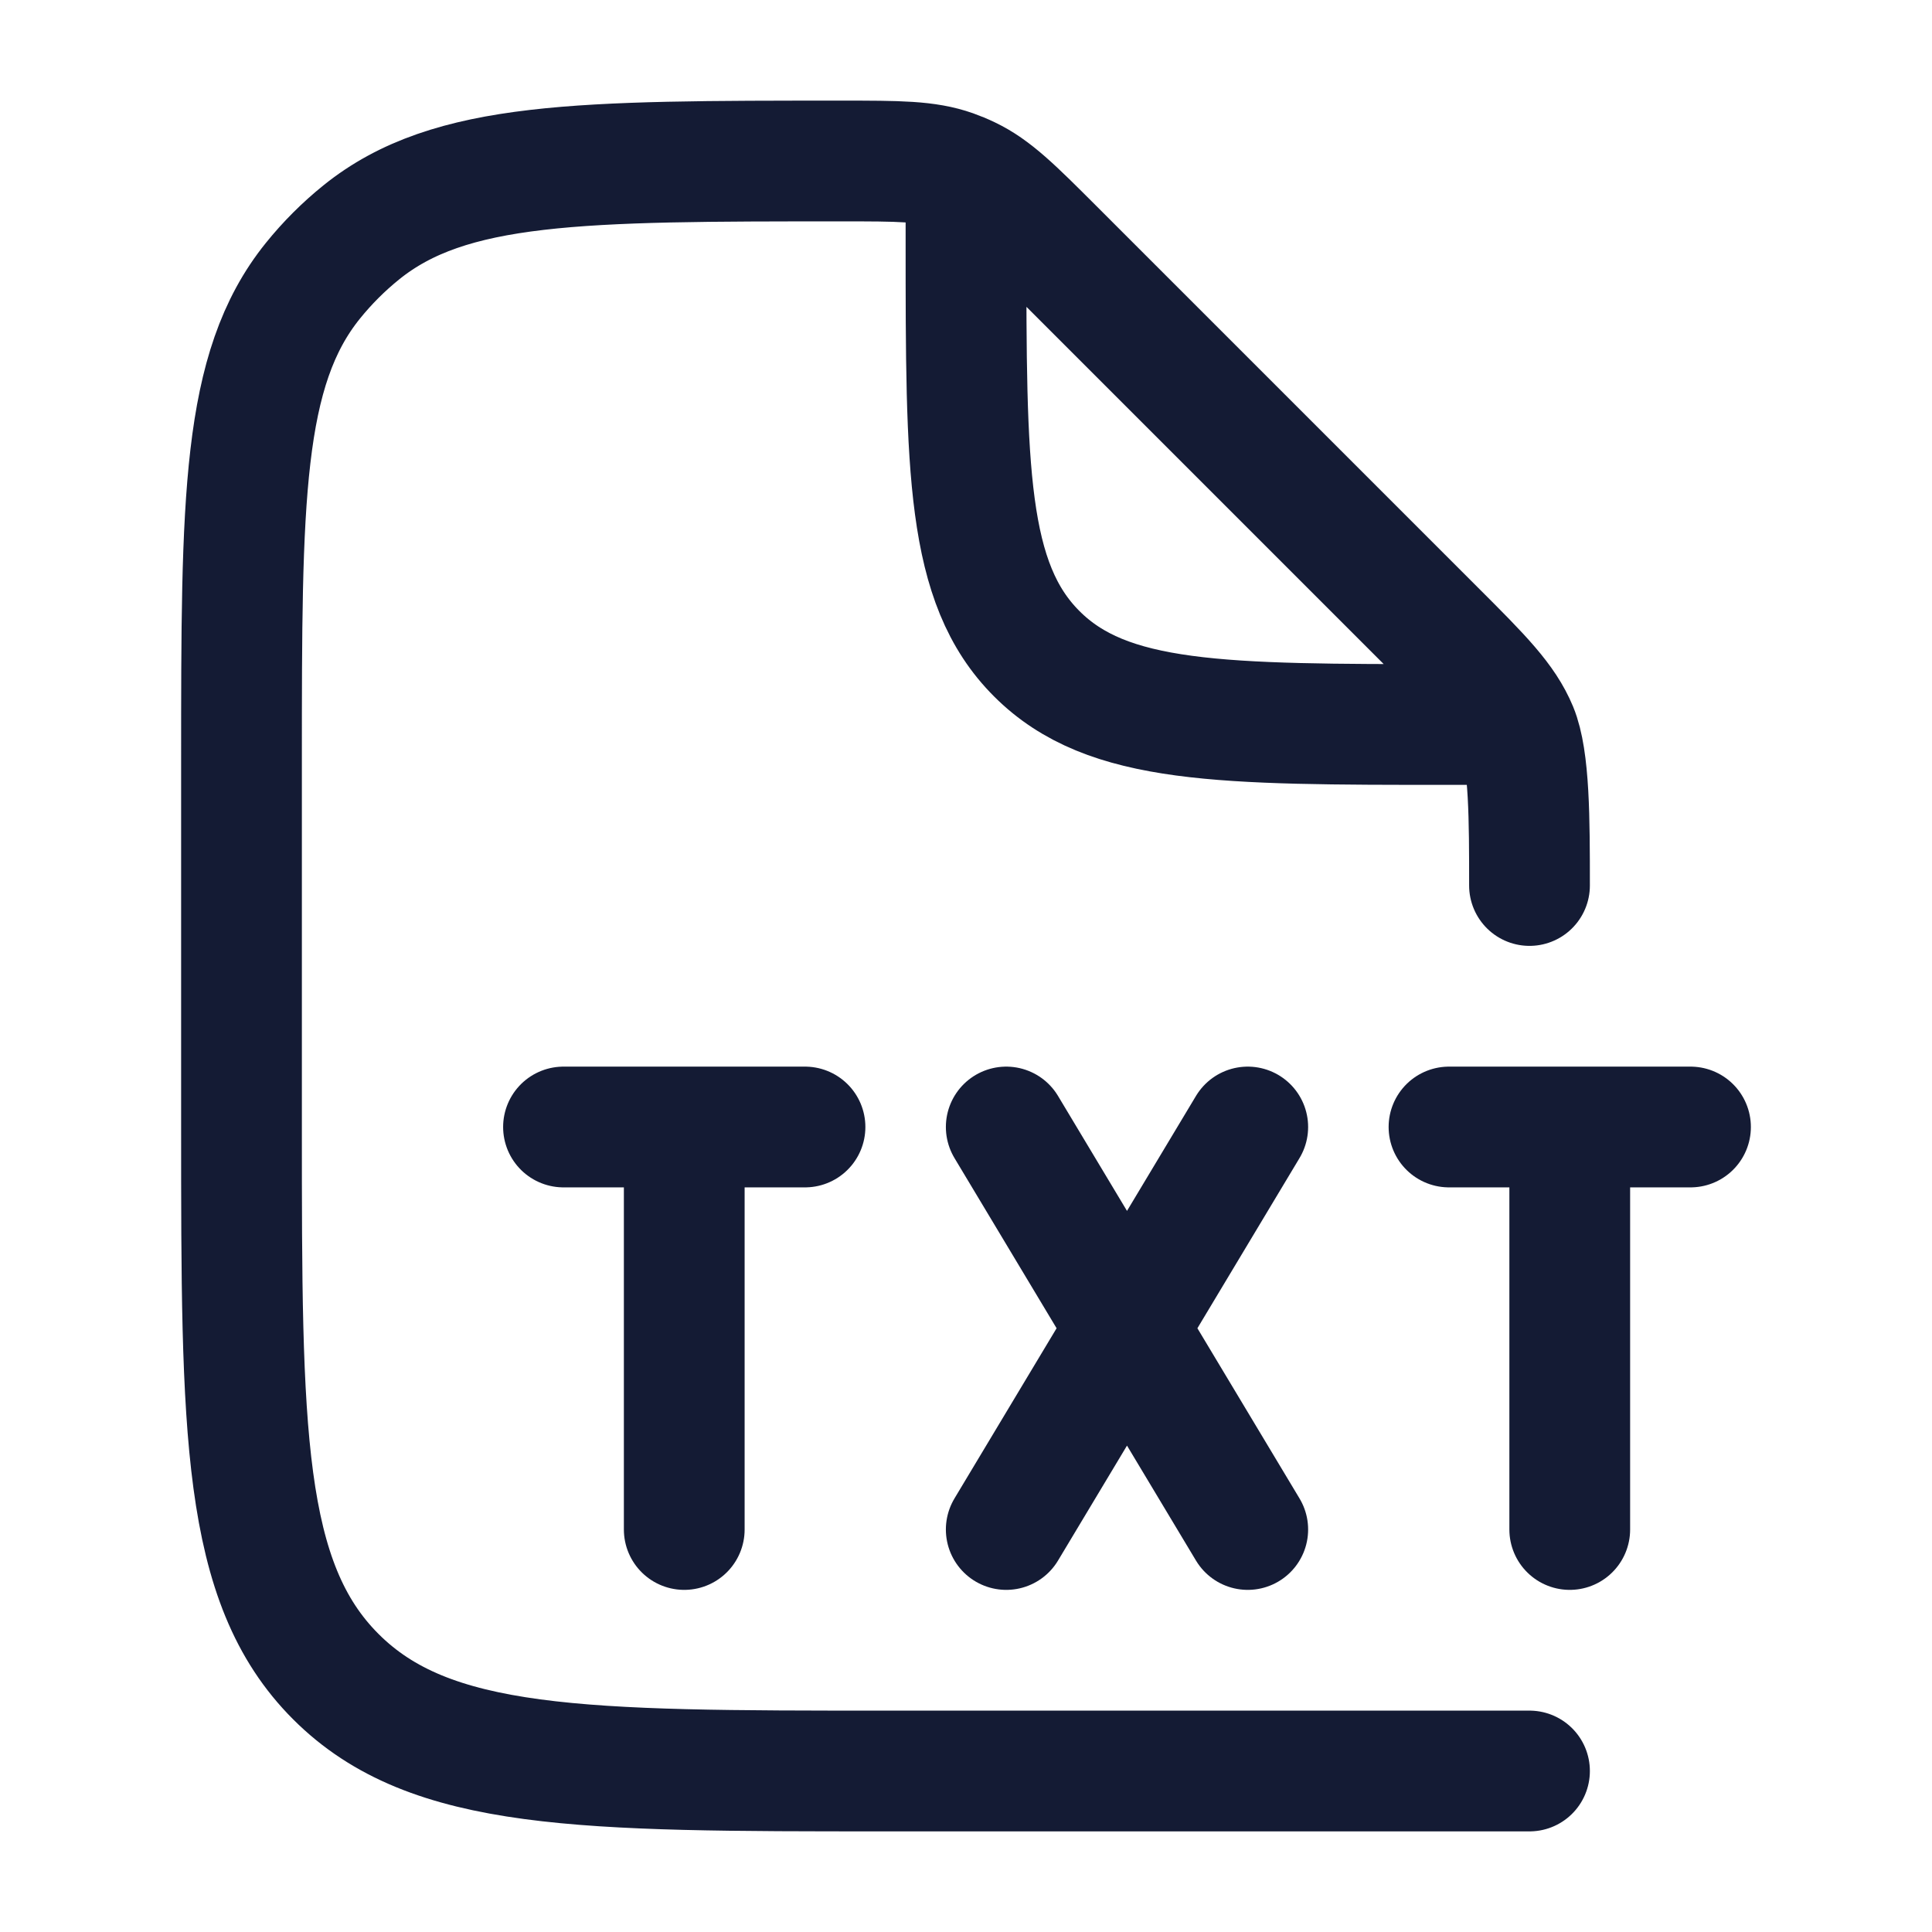<svg width="24" height="24" viewBox="0 0 24 24" fill="none" xmlns="http://www.w3.org/2000/svg">
<path d="M19 11C19 10.182 19 9.431 18.848 9.063C18.695 8.696 18.407 8.406 17.828 7.828L13.092 3.092C12.593 2.593 12.344 2.344 12.034 2.196C11.97 2.165 11.904 2.138 11.837 2.114C11.514 2 11.161 2 10.456 2C7.211 2 5.588 2 4.489 2.886C4.267 3.065 4.065 3.267 3.886 3.489C3 4.588 3 6.211 3 9.456V14C3 17.771 3 19.657 4.172 20.828C5.343 22 7.229 22 11 22H19M12 2.5V3C12 5.828 12 7.243 12.879 8.121C13.757 9 15.172 9 18 9H18.5" stroke="#141B34" stroke-width="1.5" stroke-linecap="round" stroke-linejoin="round"/>
<path d="M18 14H19.5M19.5 14H21M19.5 14V19M7 14H8.5M8.5 14H10M8.5 14V19M12.5 14L14 16.5M14 16.5L15.5 19M14 16.5L15.5 14M14 16.5L12.5 19" stroke="#141B34" stroke-width="1.5" stroke-linecap="round" stroke-linejoin="round"/>
</svg>
